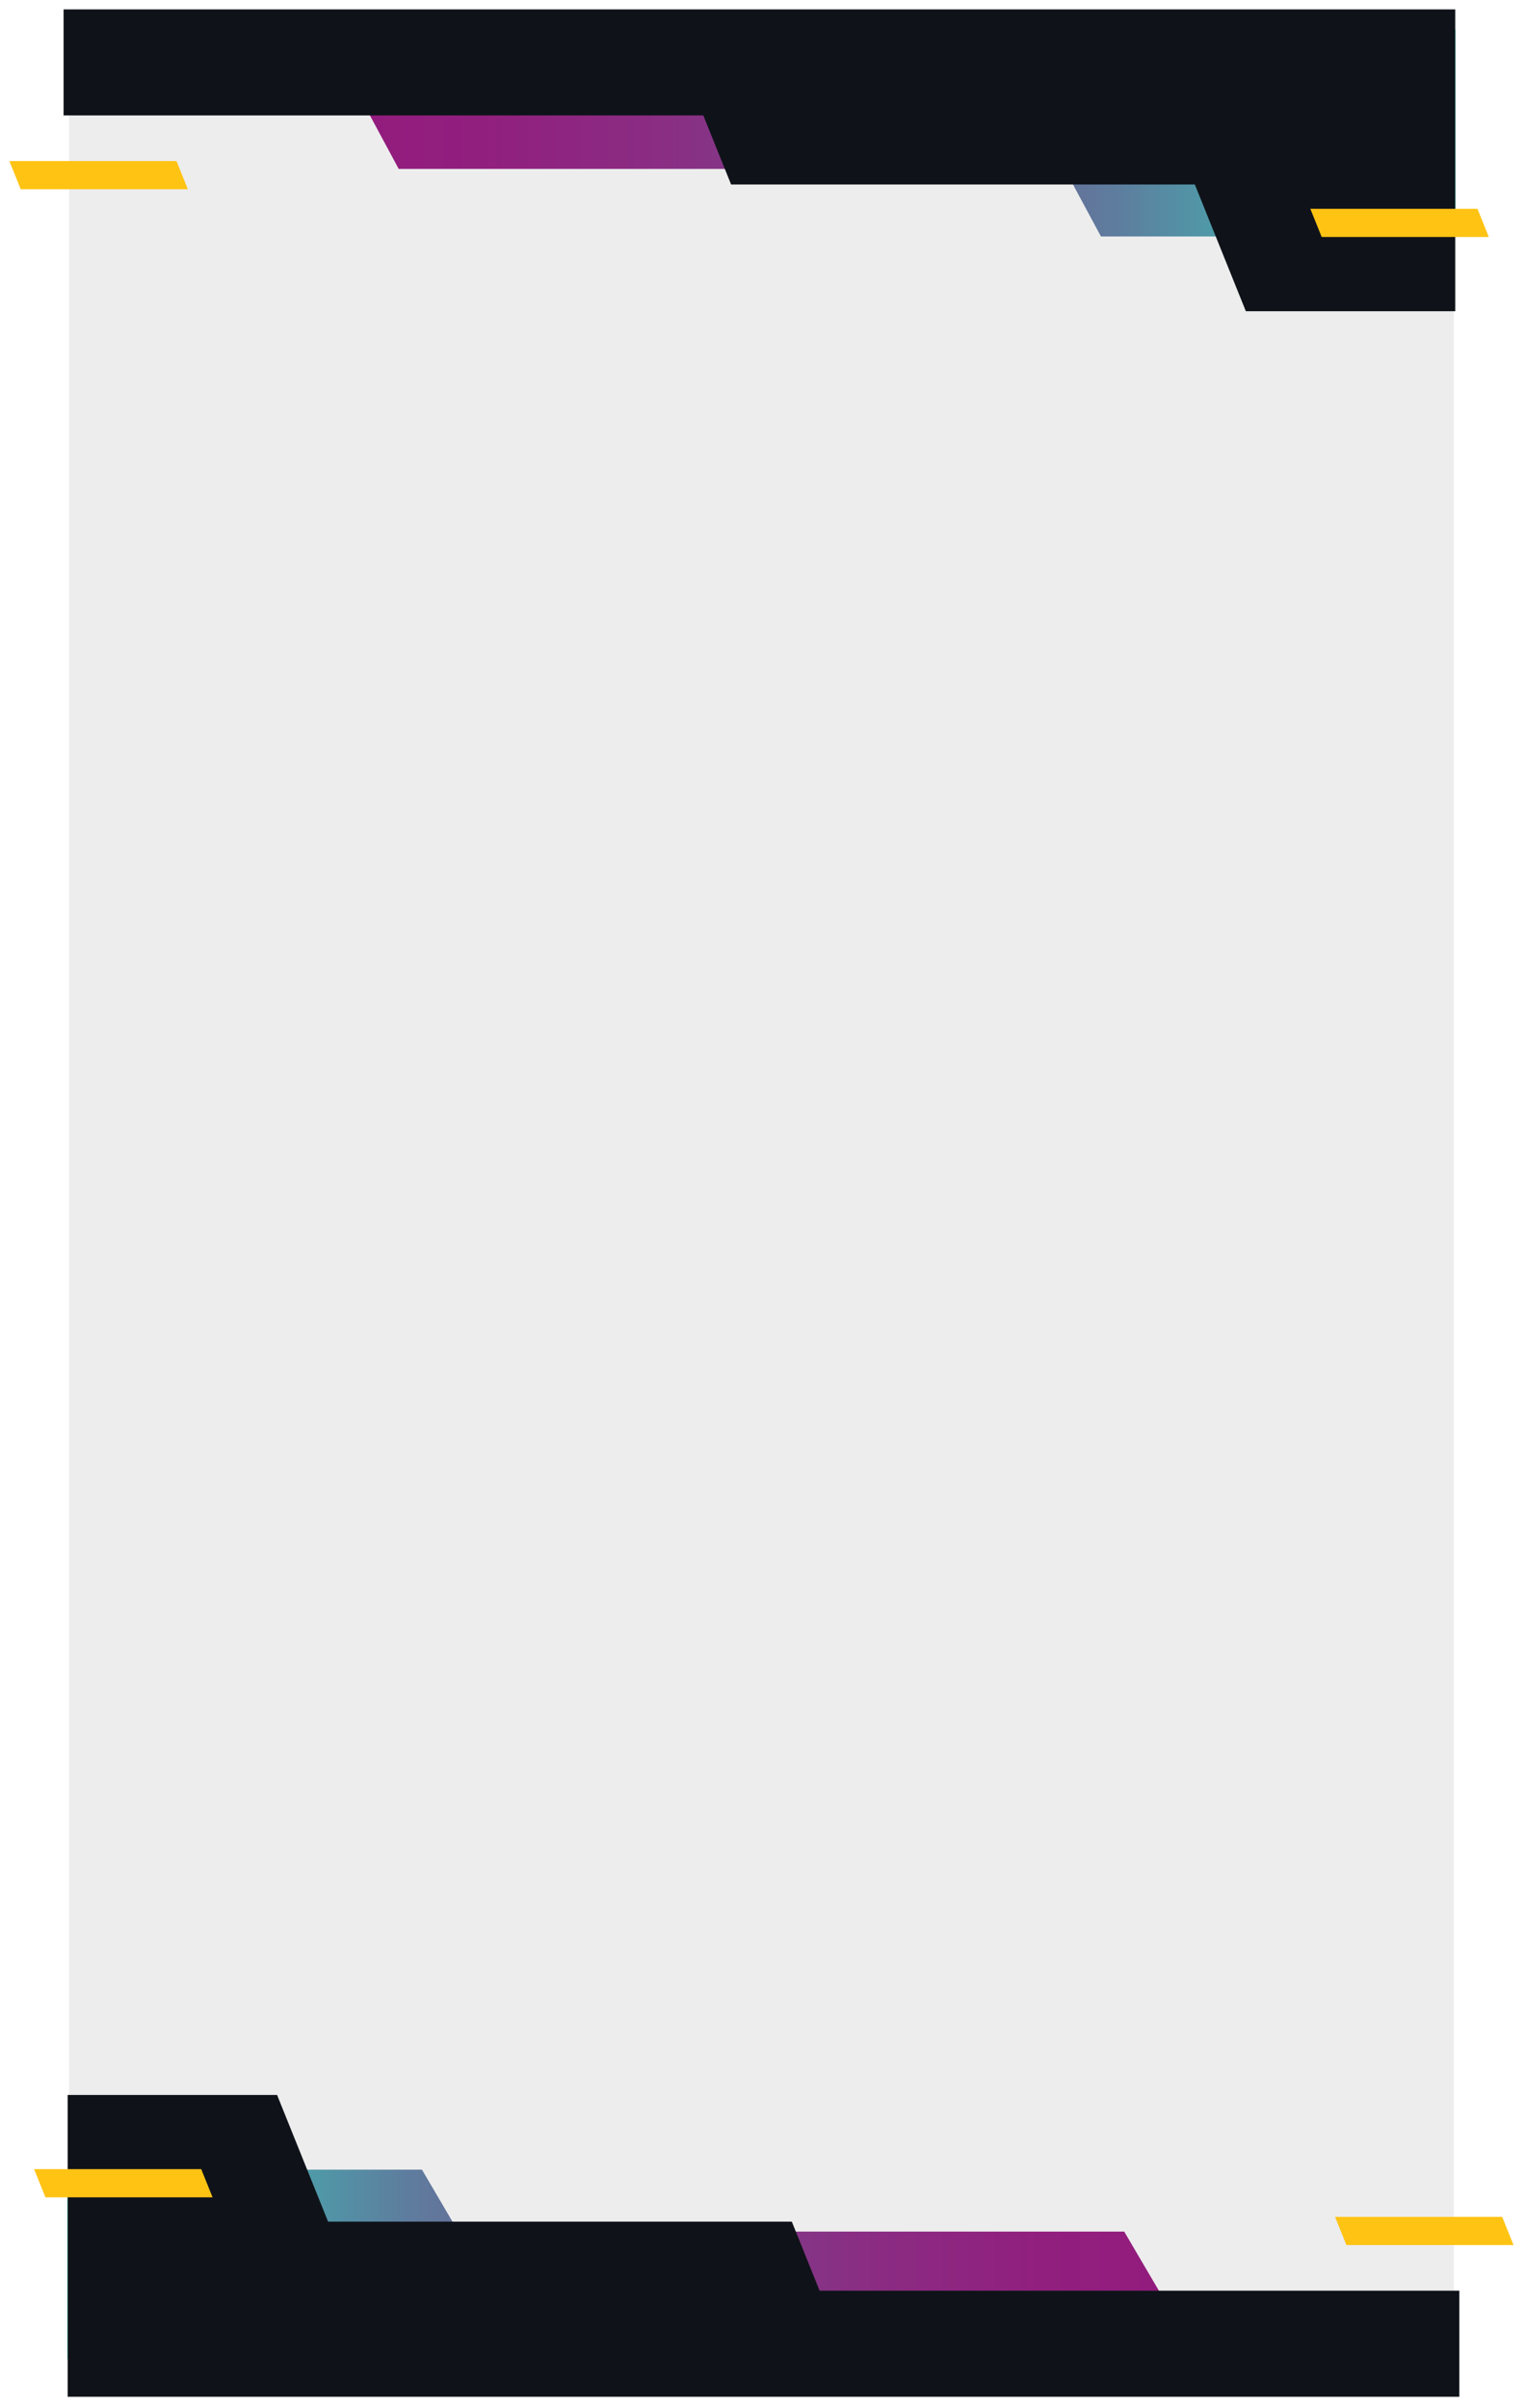 <svg width="1463" height="2310" viewBox="0 0 1463 2310" fill="none" xmlns="http://www.w3.org/2000/svg">
<rect x="66.249" y="72.433" width="1328.5" height="2216.77" fill="#EDEDED"/>
<g filter="url(#filter0_d_1549_7712)">
<path d="M1396.35 63.394V226.836H1056.19L1021.32 162.026H382.487L310.551 28.319H1396.35V63.394Z" fill="url(#paint0_linear_1549_7712)"/>
<path d="M60.99 110.726H674.707L701.374 176.964H1146.25L1195.19 298.522H1396.08V9H60.99V110.726Z" fill="#0F1319"/>
<path d="M1267.95 227.327L1257.07 200.308H1417.41L1428.29 227.327H1267.95Z" fill="#FFC314"/>
<path d="M19.878 181.524L9 154.505H169.337L180.215 181.524H19.878Z" fill="#FFC314"/>
</g>
<g filter="url(#filter1_d_1549_7712)">
<path d="M64.653 2234.99L64.653 2085.17L404.813 2085.17L439.682 2144.58L1078.51 2144.58L1150.45 2267.14L64.653 2267.14L64.653 2234.99Z" fill="url(#paint1_linear_1549_7712)"/>
<path d="M1400.01 2201.27L786.293 2201.27L759.626 2135.04L314.745 2135.04L265.808 2013.48L64.921 2013.48L64.921 2303L1400.01 2303L1400.01 2201.27Z" fill="#0F1319"/>
<path d="M193.052 2084.67L203.929 2111.69L43.592 2111.69L32.715 2084.67L193.052 2084.67Z" fill="#FFC314"/>
<path d="M1441.12 2130.48L1452 2157.49L1291.66 2157.49L1280.79 2130.48L1441.12 2130.48Z" fill="#FFC314"/>
</g>
<defs>
<filter id="filter0_d_1549_7712" x="0" y="0" width="1437.29" height="307.522" filterUnits="userSpaceOnUse" color-interpolation-filters="sRGB">
<feFlood flood-opacity="0" result="BackgroundImageFix"/>
<feColorMatrix in="SourceAlpha" type="matrix" values="0 0 0 0 0 0 0 0 0 0 0 0 0 0 0 0 0 0 127 0" result="hardAlpha"/>
<feOffset/>
<feGaussianBlur stdDeviation="4.5"/>
<feComposite in2="hardAlpha" operator="out"/>
<feColorMatrix type="matrix" values="0 0 0 0 0 0 0 0 0 0 0 0 0 0 0 0 0 0 0.25 0"/>
<feBlend mode="normal" in2="BackgroundImageFix" result="effect1_dropShadow_1549_7712"/>
<feBlend mode="normal" in="SourceGraphic" in2="effect1_dropShadow_1549_7712" result="shape"/>
</filter>
<filter id="filter1_d_1549_7712" x="21.714" y="1998.48" width="1441.29" height="311.521" filterUnits="userSpaceOnUse" color-interpolation-filters="sRGB">
<feFlood flood-opacity="0" result="BackgroundImageFix"/>
<feColorMatrix in="SourceAlpha" type="matrix" values="0 0 0 0 0 0 0 0 0 0 0 0 0 0 0 0 0 0 127 0" result="hardAlpha"/>
<feOffset dy="-4"/>
<feGaussianBlur stdDeviation="5.5"/>
<feComposite in2="hardAlpha" operator="out"/>
<feColorMatrix type="matrix" values="0 0 0 0 0 0 0 0 0 0 0 0 0 0 0 0 0 0 0.25 0"/>
<feBlend mode="normal" in2="BackgroundImageFix" result="effect1_dropShadow_1549_7712"/>
<feBlend mode="normal" in="SourceGraphic" in2="effect1_dropShadow_1549_7712" result="shape"/>
</filter>
<linearGradient id="paint0_linear_1549_7712" x1="310.551" y1="127.578" x2="1396.35" y2="127.578" gradientUnits="userSpaceOnUse">
<stop stop-color="#931B7D"/>
<stop offset="0.14" stop-color="#911F7E"/>
<stop offset="0.28" stop-color="#8B2B82"/>
<stop offset="0.42" stop-color="#803E89"/>
<stop offset="0.56" stop-color="#715A92"/>
<stop offset="0.7" stop-color="#5E7D9E"/>
<stop offset="0.83" stop-color="#47A8AD"/>
<stop offset="0.97" stop-color="#2CDBBF"/>
<stop offset="1" stop-color="#25E8C3"/>
</linearGradient>
<linearGradient id="paint1_linear_1549_7712" x1="1150.45" y1="2176.15" x2="64.653" y2="2176.15" gradientUnits="userSpaceOnUse">
<stop stop-color="#931B7D"/>
<stop offset="0.14" stop-color="#911F7E"/>
<stop offset="0.28" stop-color="#8B2B82"/>
<stop offset="0.42" stop-color="#803E89"/>
<stop offset="0.56" stop-color="#715A92"/>
<stop offset="0.7" stop-color="#5E7D9E"/>
<stop offset="0.83" stop-color="#47A8AD"/>
<stop offset="0.97" stop-color="#2CDBBF"/>
<stop offset="1" stop-color="#25E8C3"/>
</linearGradient>
</defs>
</svg>
